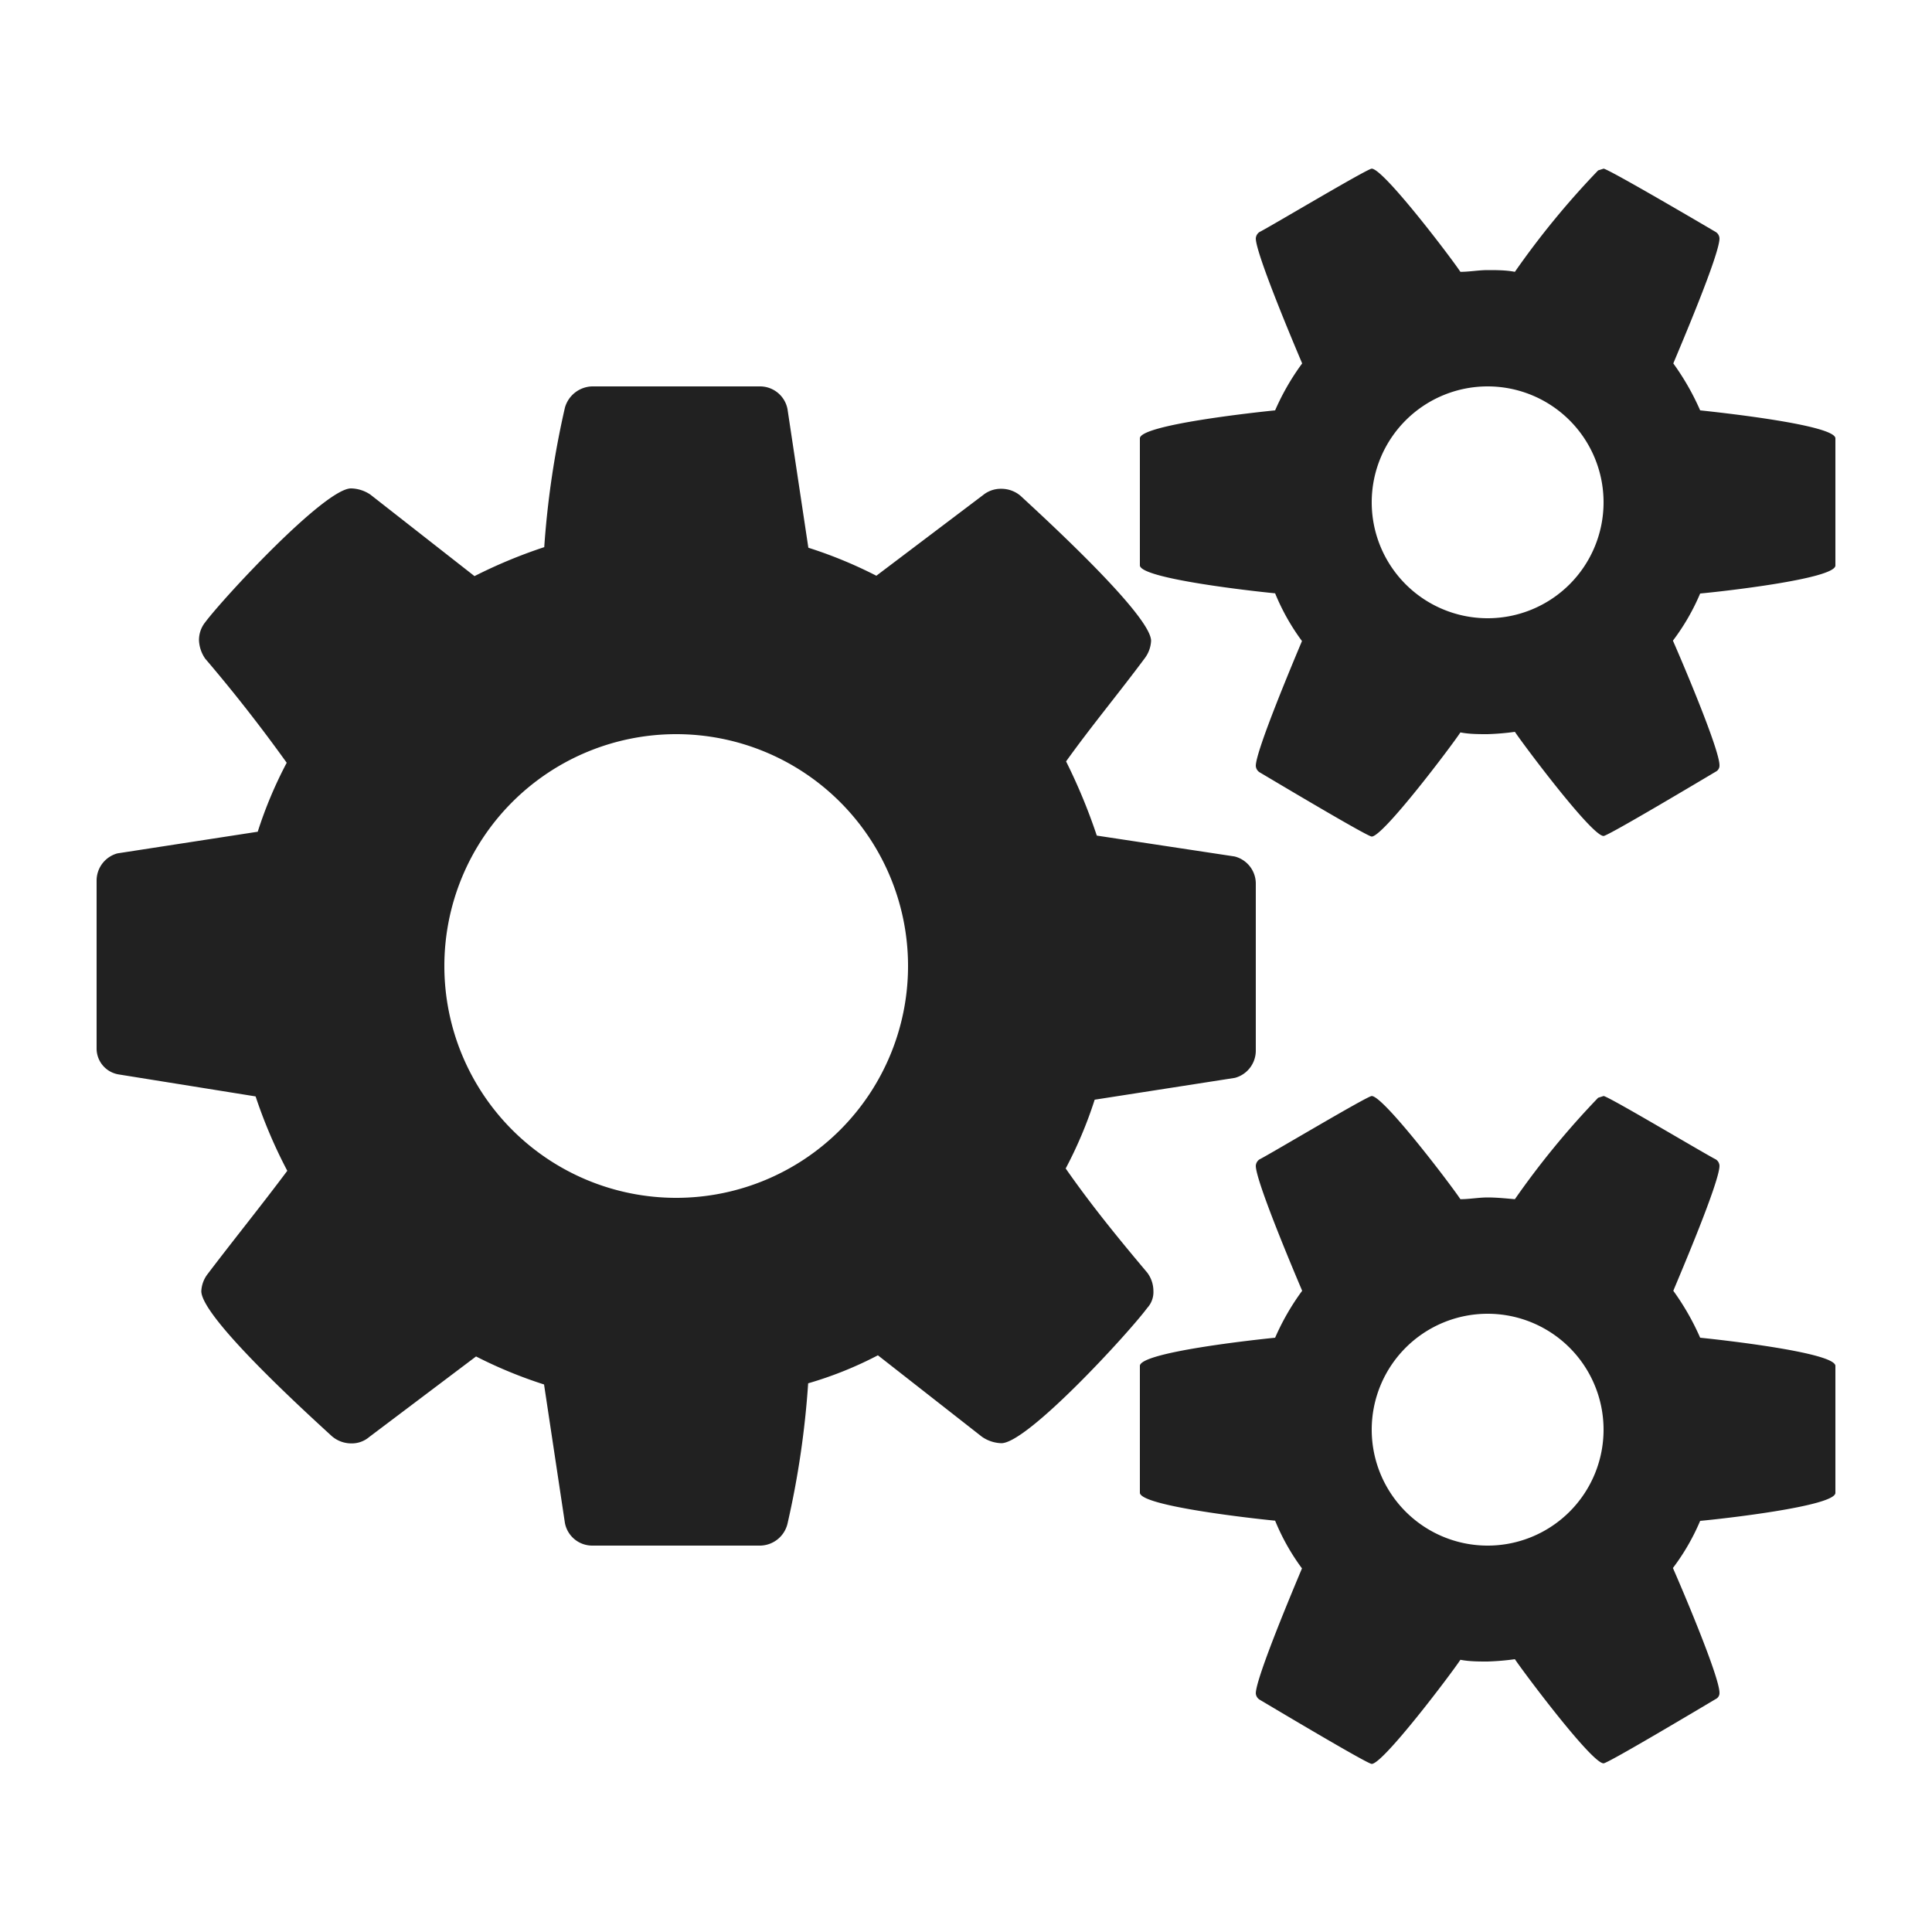 <svg class="icon" viewBox="0 0 100 100" xmlns="http://www.w3.org/2000/svg" aria-hidden="true" role="img"><path d="M47 50a12 12 0 10-12 12 12 12 0 0012-12zm36 24a6 6 0 10-6 6 6 6 0 006-6zm0-48a6 6 0 10-6 6 6 6 0 006-6zM65 45.71v8.68a1.46 1.46 0 01-1.08 1.4l-7.26 1.13a21.82 21.82 0 01-1.5 3.56c1.31 1.88 2.72 3.61 4.22 5.39a1.59 1.59 0 01.32.94 1.21 1.21 0 01-.32.89c-.94 1.27-6.19 7-7.55 7a1.86 1.86 0 01-1-.33l-5.39-4.22a19.45 19.45 0 01-3.61 1.45 46.34 46.34 0 01-1.07 7.27 1.48 1.48 0 01-1.4 1.13h-8.72a1.44 1.44 0 01-1.4-1.17l-1.08-7.17a23.47 23.47 0 01-3.52-1.45l-5.53 4.17a1.39 1.39 0 01-.94.33 1.54 1.54 0 01-1-.38c-1.22-1.12-6.75-6.14-6.75-7.5a1.57 1.57 0 01.33-.89c1.35-1.78 2.76-3.52 4.12-5.34a25.59 25.59 0 01-1.64-3.85l-7.1-1.14A1.36 1.36 0 015 54.25v-8.67a1.46 1.46 0 011.08-1.41l7.26-1.12a21.92 21.92 0 011.5-3.57q-2-2.79-4.22-5.39a1.8 1.8 0 01-.32-.94 1.47 1.47 0 01.32-.94c.94-1.26 6.19-6.93 7.55-6.93a1.85 1.85 0 011 .32l5.39 4.22a25.91 25.91 0 013.61-1.5 46.59 46.59 0 011.07-7.22 1.51 1.51 0 011.4-1.1h8.72a1.45 1.45 0 011.4 1.17l1.08 7.18a23 23 0 013.52 1.45l5.53-4.18a1.45 1.45 0 01.94-.32 1.53 1.53 0 011 .37c1.22 1.13 6.75 6.19 6.75 7.5a1.63 1.63 0 01-.32.89c-1.36 1.83-2.77 3.52-4.08 5.35a29.61 29.61 0 011.59 3.84l7.13 1.08a1.45 1.45 0 011.1 1.38zm30 25v6.56c0 .7-6 1.36-7 1.45a11.4 11.4 0 01-1.41 2.44c.41.93 2.41 5.61 2.41 6.46a.34.34 0 01-.19.32c-.56.33-5.58 3.33-5.81 3.33-.61 0-4.12-4.69-4.59-5.39A13.34 13.34 0 0177 86c-.47 0-.94 0-1.41-.09-.46.7-4 5.39-4.59 5.39-.23 0-5.25-3-5.81-3.33a.42.42 0 01-.19-.32c0-.8 2-5.54 2.39-6.47A11.36 11.36 0 0166 78.71c-.94-.09-7-.75-7-1.45V70.7c0-.71 6-1.36 7-1.46a12.55 12.55 0 011.4-2.43c-.4-.94-2.4-5.67-2.4-6.47a.43.43 0 01.19-.33c.56-.28 5.58-3.28 5.81-3.28.61 0 4.13 4.64 4.59 5.34.47 0 .94-.09 1.41-.09s.94.05 1.41.09a43.27 43.27 0 014.31-5.25l.28-.09c.23 0 5.25 3 5.81 3.28a.41.41 0 01.19.33c0 .84-2 5.53-2.39 6.47A13.14 13.14 0 0188 69.24c1 .1 7 .76 7 1.46zm0-48v6.56c0 .7-6 1.36-7 1.45a11.4 11.4 0 01-1.41 2.44c.41.93 2.41 5.61 2.41 6.45a.35.35 0 01-.19.33c-.56.33-5.58 3.33-5.81 3.33-.61 0-4.12-4.69-4.59-5.39A13.34 13.34 0 0177 38c-.47 0-.94 0-1.41-.09-.46.7-4 5.39-4.59 5.39-.23 0-5.25-3-5.81-3.33a.42.42 0 01-.19-.33c0-.79 2-5.53 2.39-6.46A11.36 11.36 0 0166 30.71c-.94-.09-7-.75-7-1.45v-6.57c0-.7 6-1.35 7-1.45a12.55 12.55 0 011.4-2.43c-.4-.94-2.4-5.68-2.4-6.47a.43.43 0 01.19-.33c.56-.28 5.58-3.28 5.81-3.28.61 0 4.13 4.64 4.59 5.34.47 0 .94-.09 1.41-.09s.94 0 1.41.09a43.27 43.27 0 014.31-5.25l.28-.09c.23 0 5.25 2.95 5.81 3.28a.41.41 0 01.19.33c0 .84-2 5.53-2.39 6.47A13.14 13.14 0 0188 21.24c.94.1 7 .75 7 1.45z" fill="#212121"/></svg>